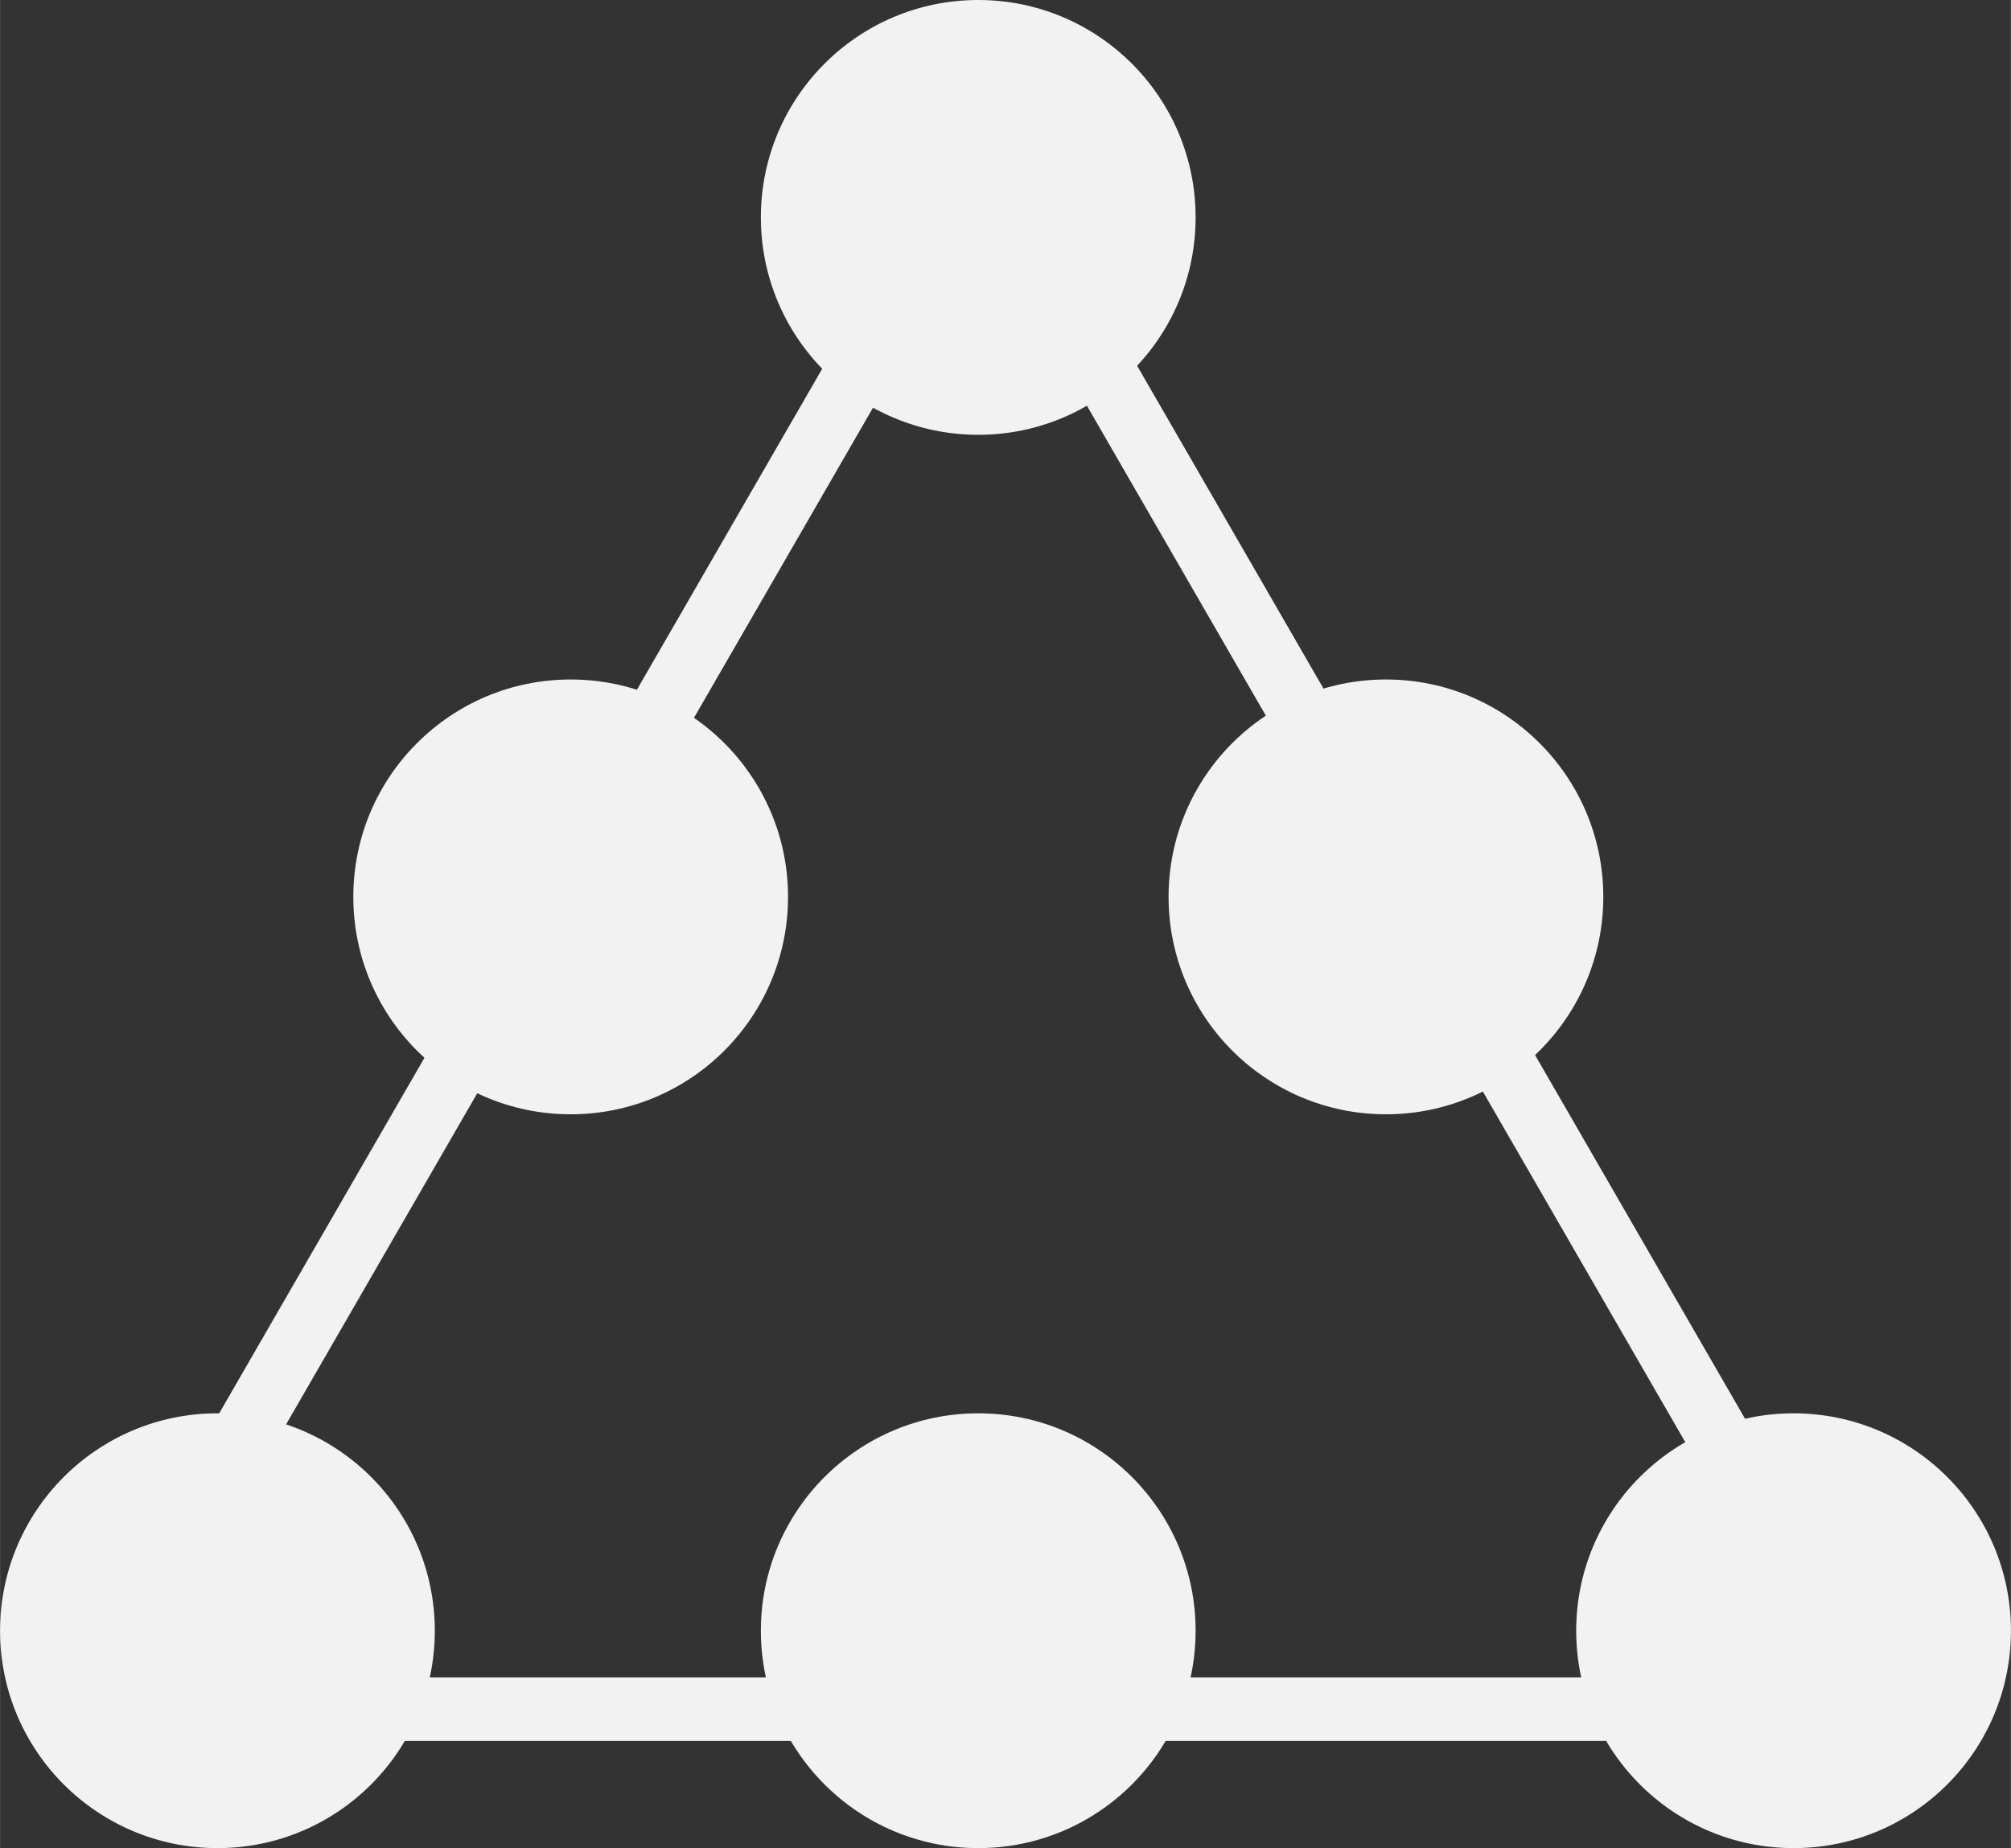 <svg xmlns="http://www.w3.org/2000/svg" width="11.178mm" height="10.271mm" viewBox="0 0 31.685 29.116"><rect x="0" y="0" width="31.685" height="29.116" fill="#333333" stroke="none"/><title>Recurso 176</title><g id="Capa_2" data-name="Capa 2"><g id="Capa_1-2" data-name="Capa 1"><circle cx="28.26" cy="25.691" r="3.425" style="fill:#f2f2f2"/><circle cx="15.413" cy="25.691" r="3.425" style="fill:#f2f2f2"/><circle cx="3.425" cy="25.691" r="3.425" style="fill:#f2f2f2"/><circle cx="21.837" cy="14.13" r="3.425" style="fill:#f2f2f2"/><circle cx="8.991" cy="14.13" r="3.425" style="fill:#f2f2f2"/><circle cx="15.413" cy="3.425" r="3.425" style="fill:#f2f2f2"/><polygon points="1.339 26.927 15.449 2.489 29.56 26.927 1.339 26.927" style="fill:none;stroke:#f2f2f2;stroke-miterlimit:10"/></g></g></svg>